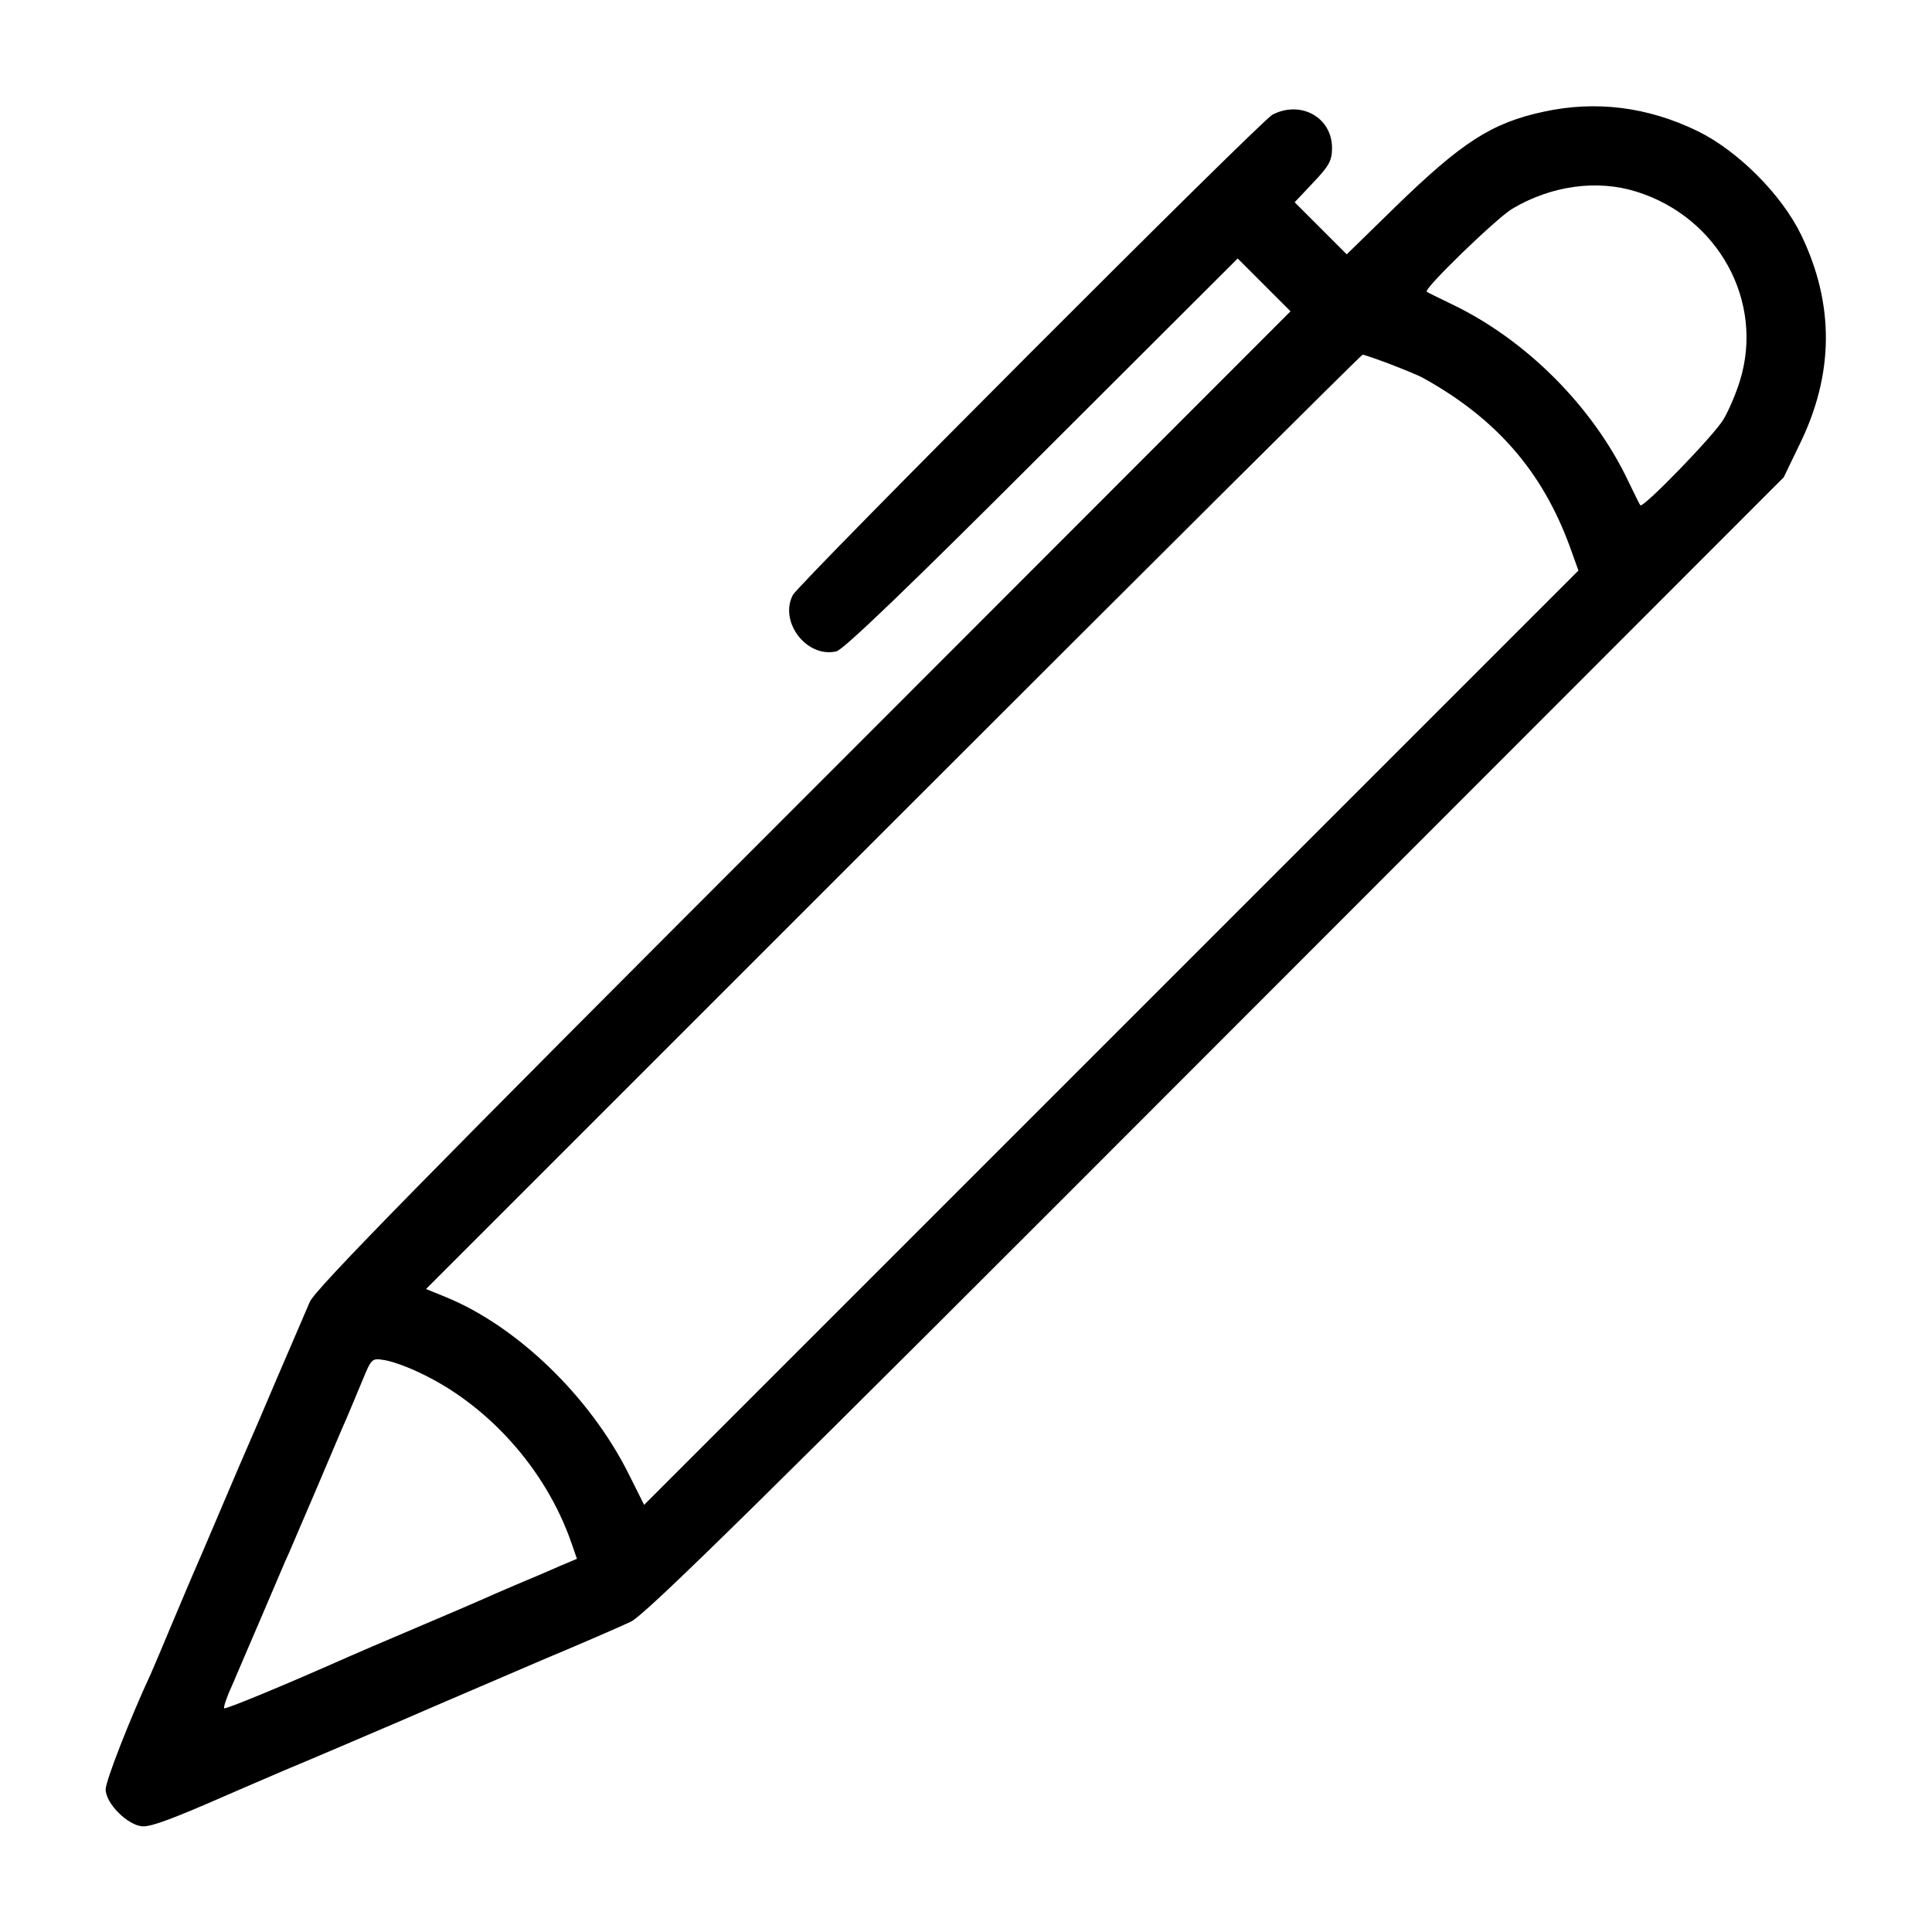 <?xml version="1.0" standalone="no"?>
<!DOCTYPE svg PUBLIC "-//W3C//DTD SVG 20010904//EN"
 "http://www.w3.org/TR/2001/REC-SVG-20010904/DTD/svg10.dtd">
<svg version="1.0" xmlns="http://www.w3.org/2000/svg"
 width="512pt" height="512pt" viewBox="0 0 512 512"
 preserveAspectRatio="xMidYMid meet">

<g transform="translate(0,512) scale(0.1,-0.1)"
fill="#000000" stroke="none">
<path d="M4091 4824 c-139 -30 -217 -81 -394 -253 l-128 -125 -69 69 -69 69
49 52 c43 45 50 59 50 92 0 81 -83 127 -158 88 -33 -18 -1255 -1242 -1271
-1273 -37 -72 38 -168 116 -149 19 5 196 175 545 524 l518 517 70 -70 70 -70
-1289 -1290 c-1011 -1011 -1294 -1300 -1310 -1335 -11 -25 -49 -115 -86 -200
-36 -85 -70 -164 -75 -175 -5 -11 -39 -90 -75 -175 -36 -85 -70 -164 -75 -175
-5 -11 -29 -69 -55 -130 -25 -60 -50 -119 -55 -130 -57 -123 -120 -285 -120
-307 0 -38 61 -98 100 -98 24 0 80 21 215 80 11 5 83 36 160 69 77 32 219 93
315 134 96 42 261 112 365 157 105 44 211 90 236 102 37 16 345 319 1551 1527
l1505 1506 41 85 c93 188 94 374 5 558 -52 107 -168 223 -275 275 -132 64
-269 81 -407 51z m246 -212 c217 -68 339 -291 274 -501 -10 -33 -30 -80 -44
-103 -25 -42 -213 -236 -220 -227 -2 2 -16 31 -32 64 -94 198 -272 376 -470
470 -33 16 -62 30 -64 32 -9 7 185 195 227 220 103 61 224 78 329 45z m-653
-457 c36 -14 76 -30 88 -37 193 -107 315 -247 388 -446 l23 -64 -1238 -1238
-1238 -1238 -41 82 c-102 204 -294 390 -483 468 l-54 22 1238 1238 c681 681
1241 1238 1244 1238 4 0 36 -11 73 -25z m-2578 -2670 c184 -84 340 -257 408
-453 l15 -43 -45 -19 c-25 -11 -78 -34 -117 -50 -40 -17 -81 -35 -92 -40 -11
-5 -90 -39 -175 -75 -85 -36 -164 -70 -175 -75 -169 -75 -328 -141 -331 -137
-2 2 6 28 20 58 13 30 49 115 81 189 32 74 63 149 71 165 7 17 41 95 75 175
34 80 69 163 79 185 9 22 28 66 41 98 23 56 25 58 55 53 18 -2 58 -16 90 -31z"/>
</g>
</svg>
